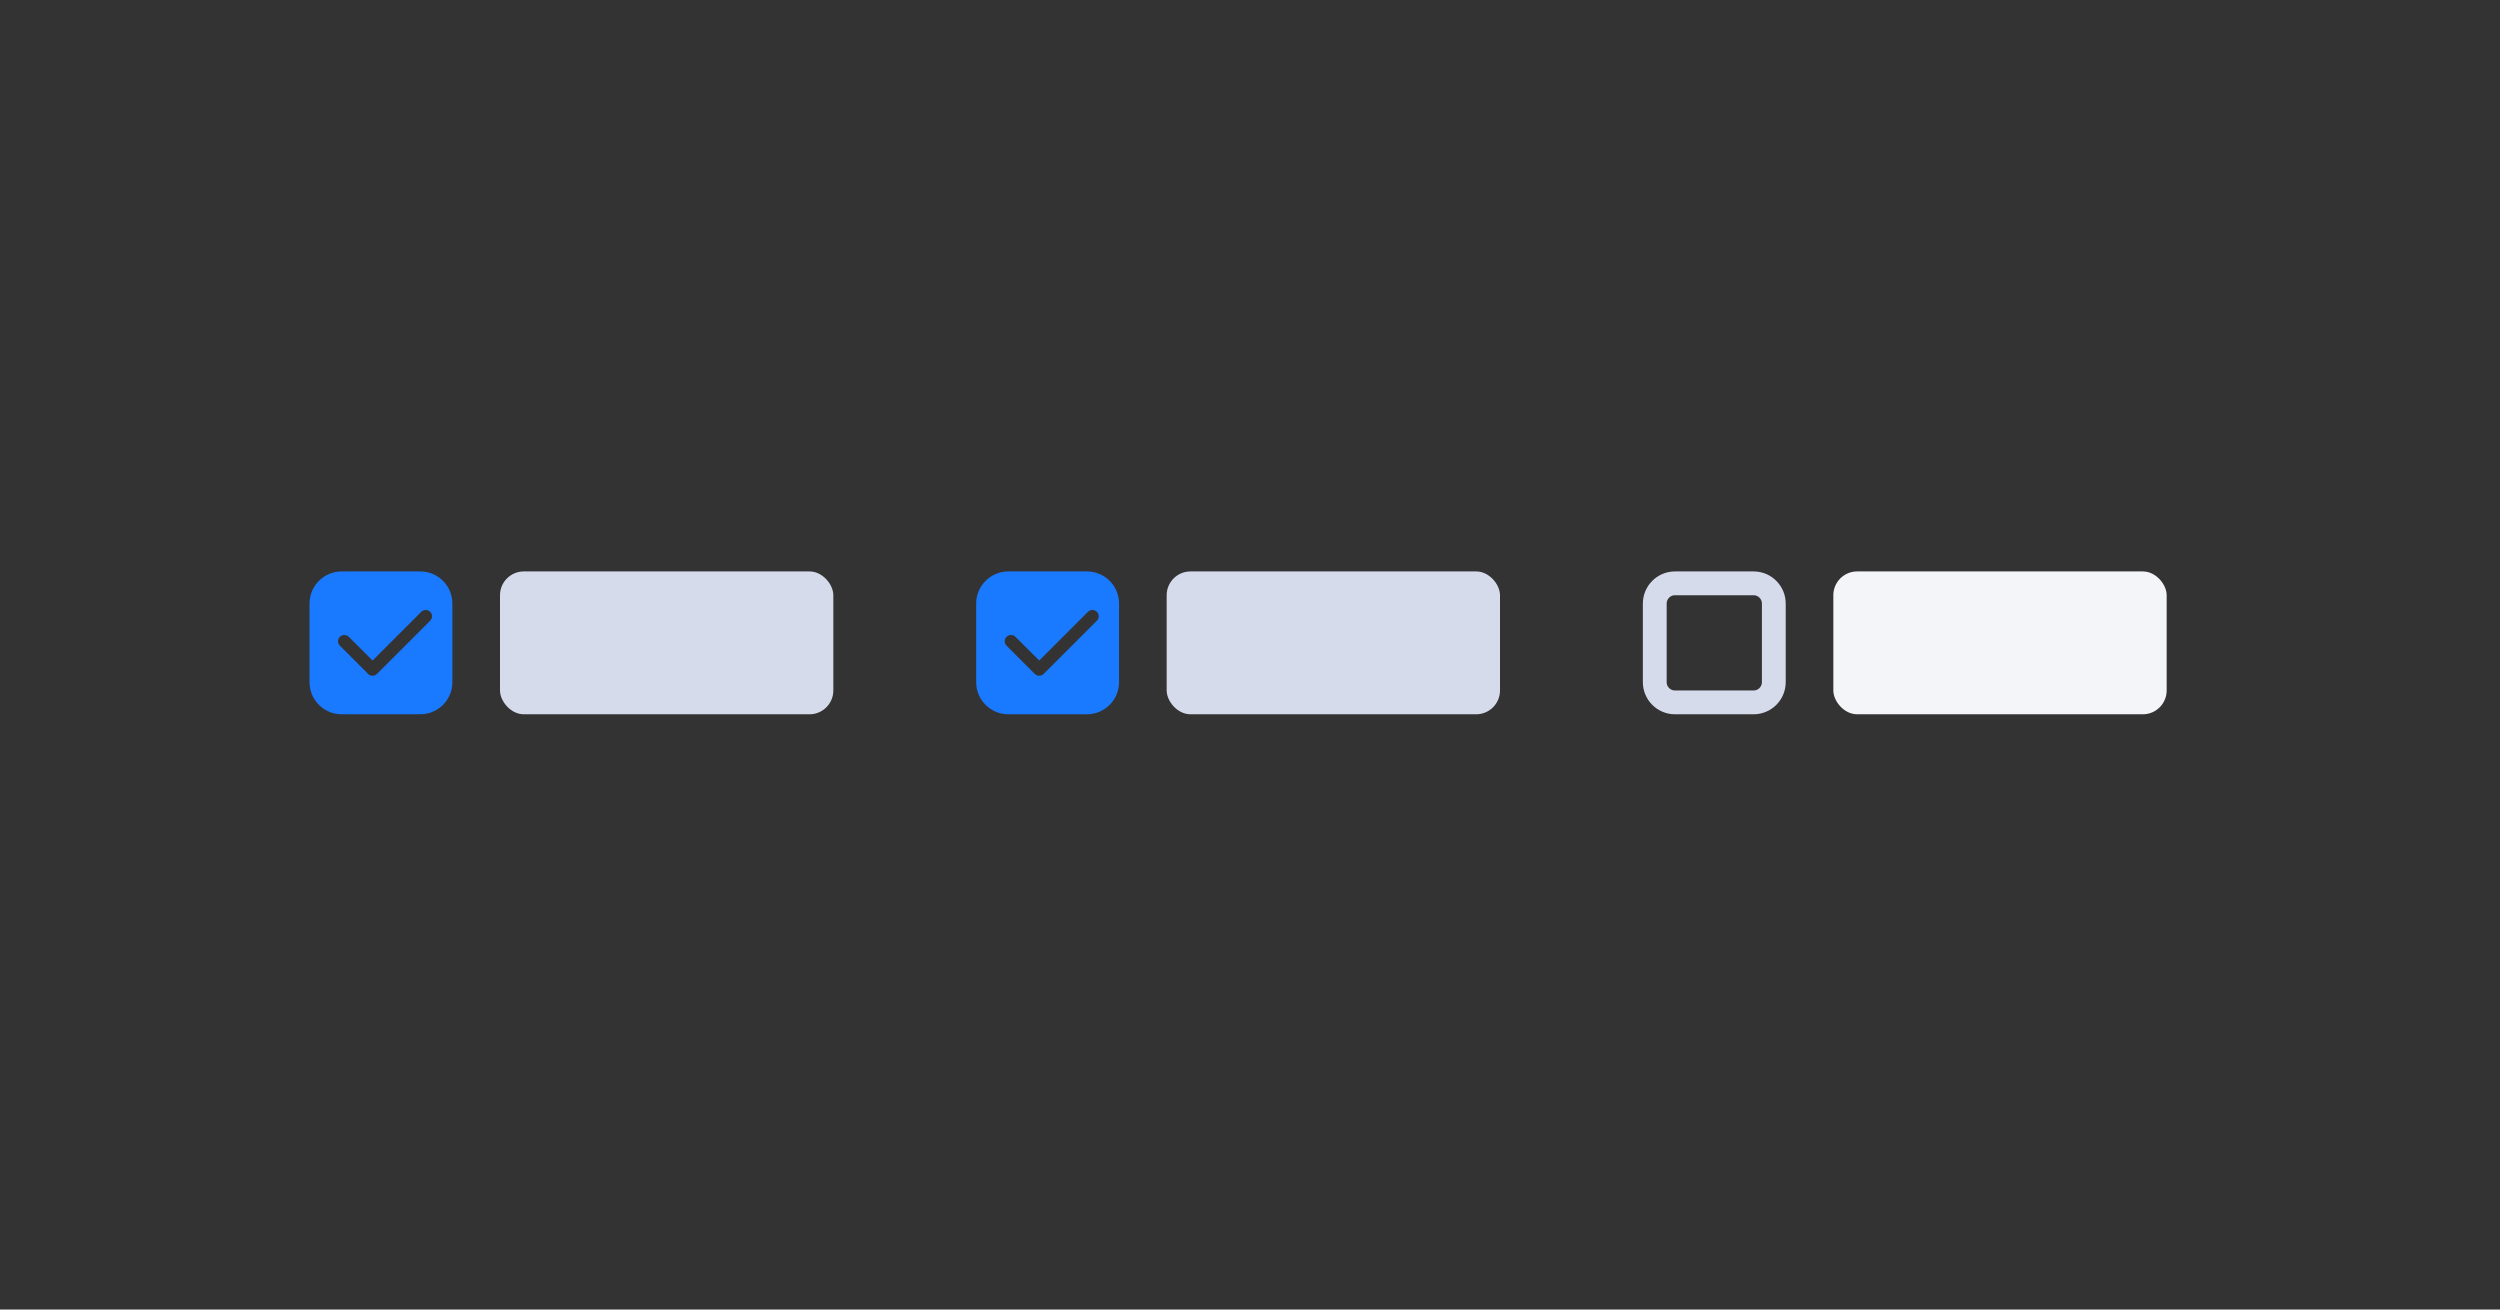 <?xml version="1.0" encoding="UTF-8"?>
<svg width="105px" height="55px" viewBox="0 0 105 55" version="1.1" xmlns="http://www.w3.org/2000/svg" xmlns:xlink="http://www.w3.org/1999/xlink">
    <rect x="0" y="0" width="105" height="55" fill="#333333" stroke="none"/>
    <title>forms-widgets.checkbox-normal</title>
    <defs>
        <rect id="path-1" x="0" y="0" width="105" height="55" rx="4"></rect>
    </defs>
    <g id="nora" stroke="none" stroke-width="1" fill="none" fill-rule="evenodd">
        <g id="-构件概览图八" transform="translate(-917, -301)">
            <g id="forms-widgets.checkbox-normal" transform="translate(917, 301)">
                <mask id="mask-2" fill="white">
                    <use xlink:href="#path-1"></use>
                </mask>
                <g id="矩形备份-46"></g>
                <g id="编组-10" mask="url(#mask-2)">
                    <g transform="translate(13, 24)" id="编组-6">
                        <g id="编组-4">
                            <g id="编组-3" transform="translate(8, 0)" fill="#D6DBEC">
                                <rect id="矩形备份-76" x="0" y="0" width="14" height="6" rx="1"></rect>
                            </g>
                            <g id="编组-3备份" transform="translate(36, 0)">
                                <rect id="矩形备份-76" fill="#D6DBEC" x="0" y="0" width="14" height="6" rx="1"></rect>
                                <rect id="矩形备份-76" fill="#F4F5F9" x="28" y="0" width="14" height="6" rx="1"></rect>
                            </g>
                            <path d="M4.65,0 L1.35,0 C0.604,0 0,0.604 0,1.35 L0,4.65 C0,5.396 0.604,6 1.35,6 L4.65,6 C5.396,6 6,5.396 6,4.65 L6,1.35 C6,0.604 5.396,0 4.65,0 Z M5.068,2.071 L2.835,4.304 L2.826,4.312 L2.816,4.321 L2.805,4.329 L2.794,4.337 L2.783,4.344 L2.772,4.35 L2.759,4.356 L2.748,4.361 L2.735,4.366 L2.724,4.37 L2.71,4.374 L2.699,4.376 L2.685,4.378 L2.622,4.378 L2.608,4.377 L2.597,4.377 L2.583,4.373 L2.572,4.371 L2.558,4.366 L2.548,4.362 L2.534,4.356 L2.525,4.351 L2.51,4.343 L2.502,4.338 C2.496,4.335 2.491,4.331 2.487,4.327 L2.48,4.322 C2.473,4.317 2.466,4.311 2.46,4.304 L1.275,3.119 C1.225,3.069 1.197,3.001 1.197,2.93 C1.198,2.859 1.227,2.791 1.278,2.742 C1.386,2.642 1.554,2.646 1.656,2.751 L2.647,3.742 L4.694,1.696 C4.76,1.629 4.858,1.603 4.95,1.627 C5.041,1.652 5.113,1.723 5.137,1.815 C5.162,1.907 5.135,2.004 5.069,2.071 L5.068,2.071 Z" id="形状" fill="#1A7AFF"></path>
                            <path d="M32.65,0 L29.35,0 C28.604,0 28,0.604 28,1.35 L28,4.65 C28,5.396 28.604,6 29.35,6 L32.65,6 C33.396,6 34,5.396 34,4.65 L34,1.35 C34,0.604 33.396,0 32.65,0 Z M33.068,2.071 L30.835,4.304 L30.826,4.312 L30.816,4.321 L30.805,4.329 L30.794,4.337 L30.782,4.344 L30.772,4.35 L30.759,4.356 L30.748,4.361 L30.735,4.366 L30.724,4.37 L30.71,4.374 L30.699,4.376 L30.685,4.378 L30.622,4.378 L30.608,4.377 L30.597,4.377 L30.583,4.373 L30.573,4.371 L30.558,4.366 L30.548,4.362 L30.534,4.356 L30.524,4.351 L30.51,4.343 L30.502,4.338 C30.496,4.335 30.491,4.331 30.487,4.327 L30.48,4.322 C30.473,4.317 30.466,4.311 30.46,4.304 L29.275,3.119 C29.225,3.069 29.197,3.001 29.197,2.93 C29.198,2.859 29.227,2.791 29.278,2.742 C29.386,2.642 29.554,2.646 29.656,2.751 L30.648,3.742 L32.694,1.696 C32.76,1.629 32.858,1.603 32.95,1.627 C33.041,1.652 33.113,1.723 33.137,1.815 C33.162,1.907 33.135,2.004 33.069,2.071 L33.068,2.071 Z" id="形状备份-3" fill="#1A7AFF"></path>
                        </g>
                        <g id="编组-4备份" transform="translate(56, 0)" stroke="#D6DBEC">
                            <path d="M4.65,0.5 C4.885,0.5 5.097,0.595 5.251,0.749 C5.405,0.903 5.5,1.115 5.5,1.35 L5.5,1.35 L5.5,4.65 C5.5,4.885 5.405,5.097 5.251,5.251 C5.097,5.405 4.885,5.5 4.65,5.5 L4.65,5.5 L1.35,5.5 C1.115,5.5 0.903,5.405 0.749,5.251 C0.595,5.097 0.5,4.885 0.5,4.65 L0.5,4.65 L0.5,1.35 C0.5,1.115 0.595,0.903 0.749,0.749 C0.903,0.595 1.115,0.5 1.35,0.5 L1.35,0.5 Z" id="路径"></path>
                        </g>
                    </g>
                </g>
            </g>
        </g>
    </g>
</svg>